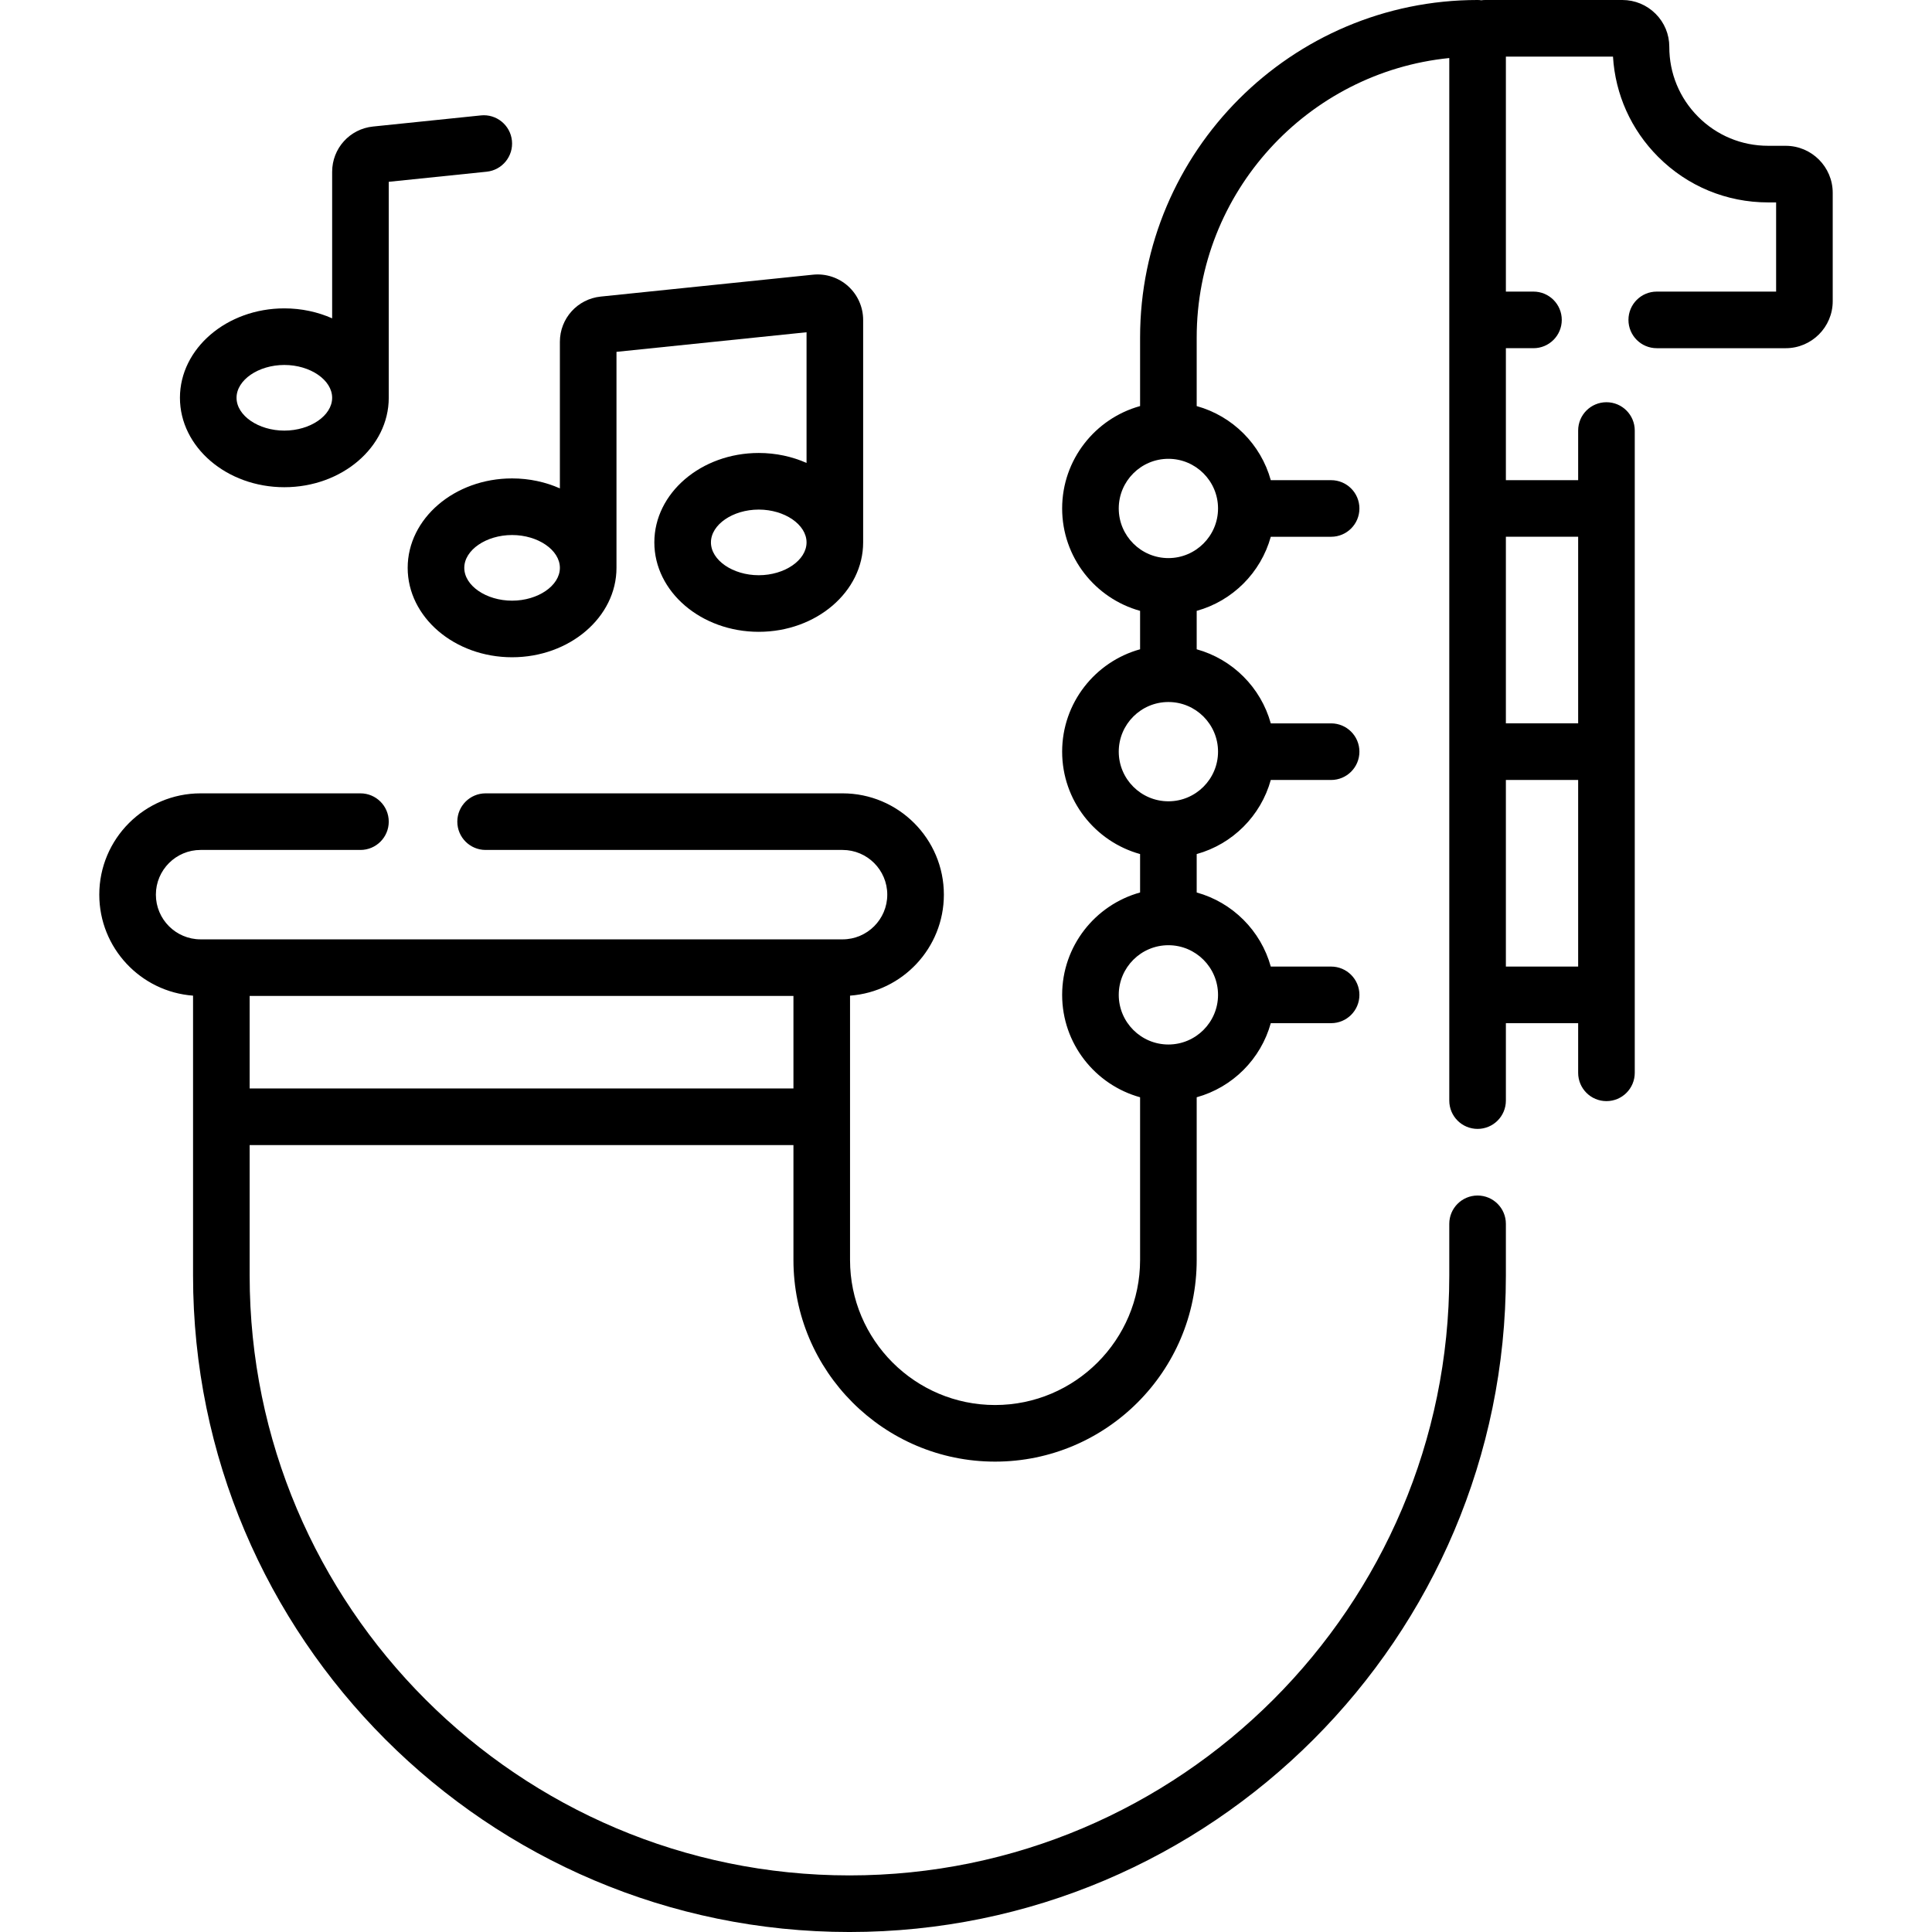 <svg id="Capa_1" enable-background="new 0 0 512 512" height="512" viewBox="0 0 512 512" width="512" xmlns="http://www.w3.org/2000/svg"><g><path d="m135.707 126.785c-15.256 0-27.668 10.631-27.668 23.698s12.412 23.698 27.668 23.698 27.668-10.631 27.668-23.698v-57.238l50.368-5.194v34.634c-3.799-1.684-8.104-2.641-12.669-2.641-15.256 0-27.668 10.631-27.668 23.698s12.412 23.698 27.668 23.698 27.669-10.631 27.669-23.698v-58.947c0-3.408-1.451-6.673-3.982-8.956s-5.927-3.398-9.318-3.042l-56.244 5.8c-6.171.637-10.824 5.795-10.824 11.999v38.83c-3.798-1.684-8.104-2.641-12.668-2.641zm65.368 25.655c-6.867 0-12.668-3.983-12.668-8.698s5.801-8.698 12.668-8.698 12.669 3.983 12.669 8.698c-.001 4.715-5.802 8.698-12.669 8.698zm-65.368 6.742c-6.867 0-12.668-3.983-12.668-8.698s5.801-8.698 12.668-8.698 12.668 3.983 12.668 8.698-5.801 8.698-12.668 8.698z"/><path d="m75.355 129.116c15.256 0 27.668-10.631 27.668-23.698v-57.238l25.954-2.677c4.12-.425 7.116-4.109 6.691-8.229s-4.114-7.123-8.23-6.69l-28.59 2.948c-6.171.637-10.824 5.795-10.824 11.999v38.83c-3.799-1.683-8.104-2.641-12.668-2.641-15.256 0-27.669 10.631-27.669 23.698s12.411 23.698 27.668 23.698zm0-32.396c6.867 0 12.668 3.983 12.668 8.698s-5.801 8.698-12.668 8.698-12.669-3.983-12.669-8.698 5.802-8.698 12.669-8.698z"/><path d="m473.232 38.637h-4.671c-7 0-13.58-2.729-18.526-7.683s-7.664-11.539-7.653-18.542c.005-3.299-1.281-6.406-3.62-8.749-2.36-2.362-5.498-3.663-8.836-3.663h-36.352c-.34 0-.672.031-1 .074-.328-.044-.66-.074-1-.074-49.316 0-89.438 40.121-89.438 89.438v18.175c-11.895 3.292-20.656 14.206-20.656 27.134s8.761 23.842 20.656 27.134v10.183c-11.895 3.292-20.656 14.206-20.656 27.134s8.761 23.842 20.656 27.134v10.183c-11.895 3.292-20.656 14.206-20.656 27.134 0 12.929 8.761 23.843 20.656 27.135v43.125c0 21.192-17.241 38.434-38.434 38.434-21.192 0-38.433-17.241-38.433-38.434v-70.054c13.882-1.017 24.867-12.628 24.867-26.765 0-14.803-12.043-26.846-26.845-26.846h-94.598c-4.142 0-7.5 3.357-7.5 7.5s3.358 7.5 7.5 7.5h94.598c6.531 0 11.845 5.314 11.845 11.846 0 6.531-5.314 11.846-11.845 11.846h-170.135c-6.531 0-11.845-5.314-11.845-11.846 0-6.531 5.314-11.846 11.845-11.846h42.367c4.142 0 7.5-3.357 7.5-7.5s-3.358-7.5-7.5-7.5h-42.367c-14.803 0-26.845 12.043-26.845 26.846 0 14.131 10.976 25.738 24.85 26.764v74.19c-.001 95.919 78.036 173.956 173.956 173.956s173.957-78.037 173.957-173.957v-13.719c0-4.143-3.357-7.5-7.5-7.5s-7.5 3.357-7.5 7.5v13.719c0 87.649-71.308 158.957-158.957 158.957s-158.957-71.308-158.957-158.957v-34.586h144.11v30.451c0 29.463 23.97 53.434 53.433 53.434 29.464 0 53.434-23.971 53.434-53.434v-43.125c9.505-2.631 17.004-10.129 19.634-19.635h15.989c4.142 0 7.5-3.357 7.5-7.5s-3.358-7.5-7.5-7.5h-15.989c-2.631-9.505-10.129-17.003-19.634-19.634v-10.183c9.505-2.631 17.003-10.129 19.634-19.634h15.989c4.142 0 7.5-3.357 7.5-7.5s-3.358-7.5-7.5-7.5h-15.989c-2.631-9.505-10.129-17.003-19.634-19.634v-10.183c9.505-2.631 17.003-10.129 19.634-19.634h15.989c4.142 0 7.5-3.357 7.5-7.5s-3.358-7.5-7.5-7.5h-15.989c-2.631-9.505-10.129-17.003-19.634-19.634v-18.174c0-38.515 29.399-70.291 66.938-74.062v276.29c0 4.143 3.357 7.5 7.5 7.5s7.5-3.357 7.5-7.5v-20.516h19.154v13.156c0 4.143 3.357 7.5 7.5 7.5s7.5-3.357 7.5-7.5v-170.216c0-4.142-3.357-7.5-7.5-7.5s-7.5 3.358-7.5 7.5v13.156h-19.154v-34.974h7.311c4.143 0 7.5-3.357 7.5-7.5s-3.357-7.5-7.5-7.5h-7.311v-62.272h28.385c.606 10.031 4.799 19.378 11.962 26.553 7.78 7.792 18.129 12.084 29.141 12.084h2.128v23.636h-31.632c-4.143 0-7.5 3.357-7.5 7.5s3.357 7.5 7.5 7.5h34.175c6.869 0 12.457-5.588 12.457-12.456v-28.724c-.002-6.868-5.59-12.456-12.459-12.456zm-407.072 249.82v-24.522h144.11v24.522zm256.633-24.809c0 7.255-5.902 13.157-13.156 13.157s-13.156-5.902-13.156-13.157c0-7.254 5.902-13.156 13.156-13.156s13.156 5.903 13.156 13.156zm0-64.451c0 7.254-5.902 13.156-13.156 13.156s-13.156-5.902-13.156-13.156 5.902-13.156 13.156-13.156 13.156 5.902 13.156 13.156zm0-64.451c0 7.254-5.902 13.156-13.156 13.156s-13.157-5.902-13.157-13.156 5.902-13.156 13.156-13.156 13.157 5.902 13.157 13.156zm76.281 121.403v-49.452h19.154v49.452zm19.154-113.903v49.451h-19.154v-49.451z"/></g></svg>